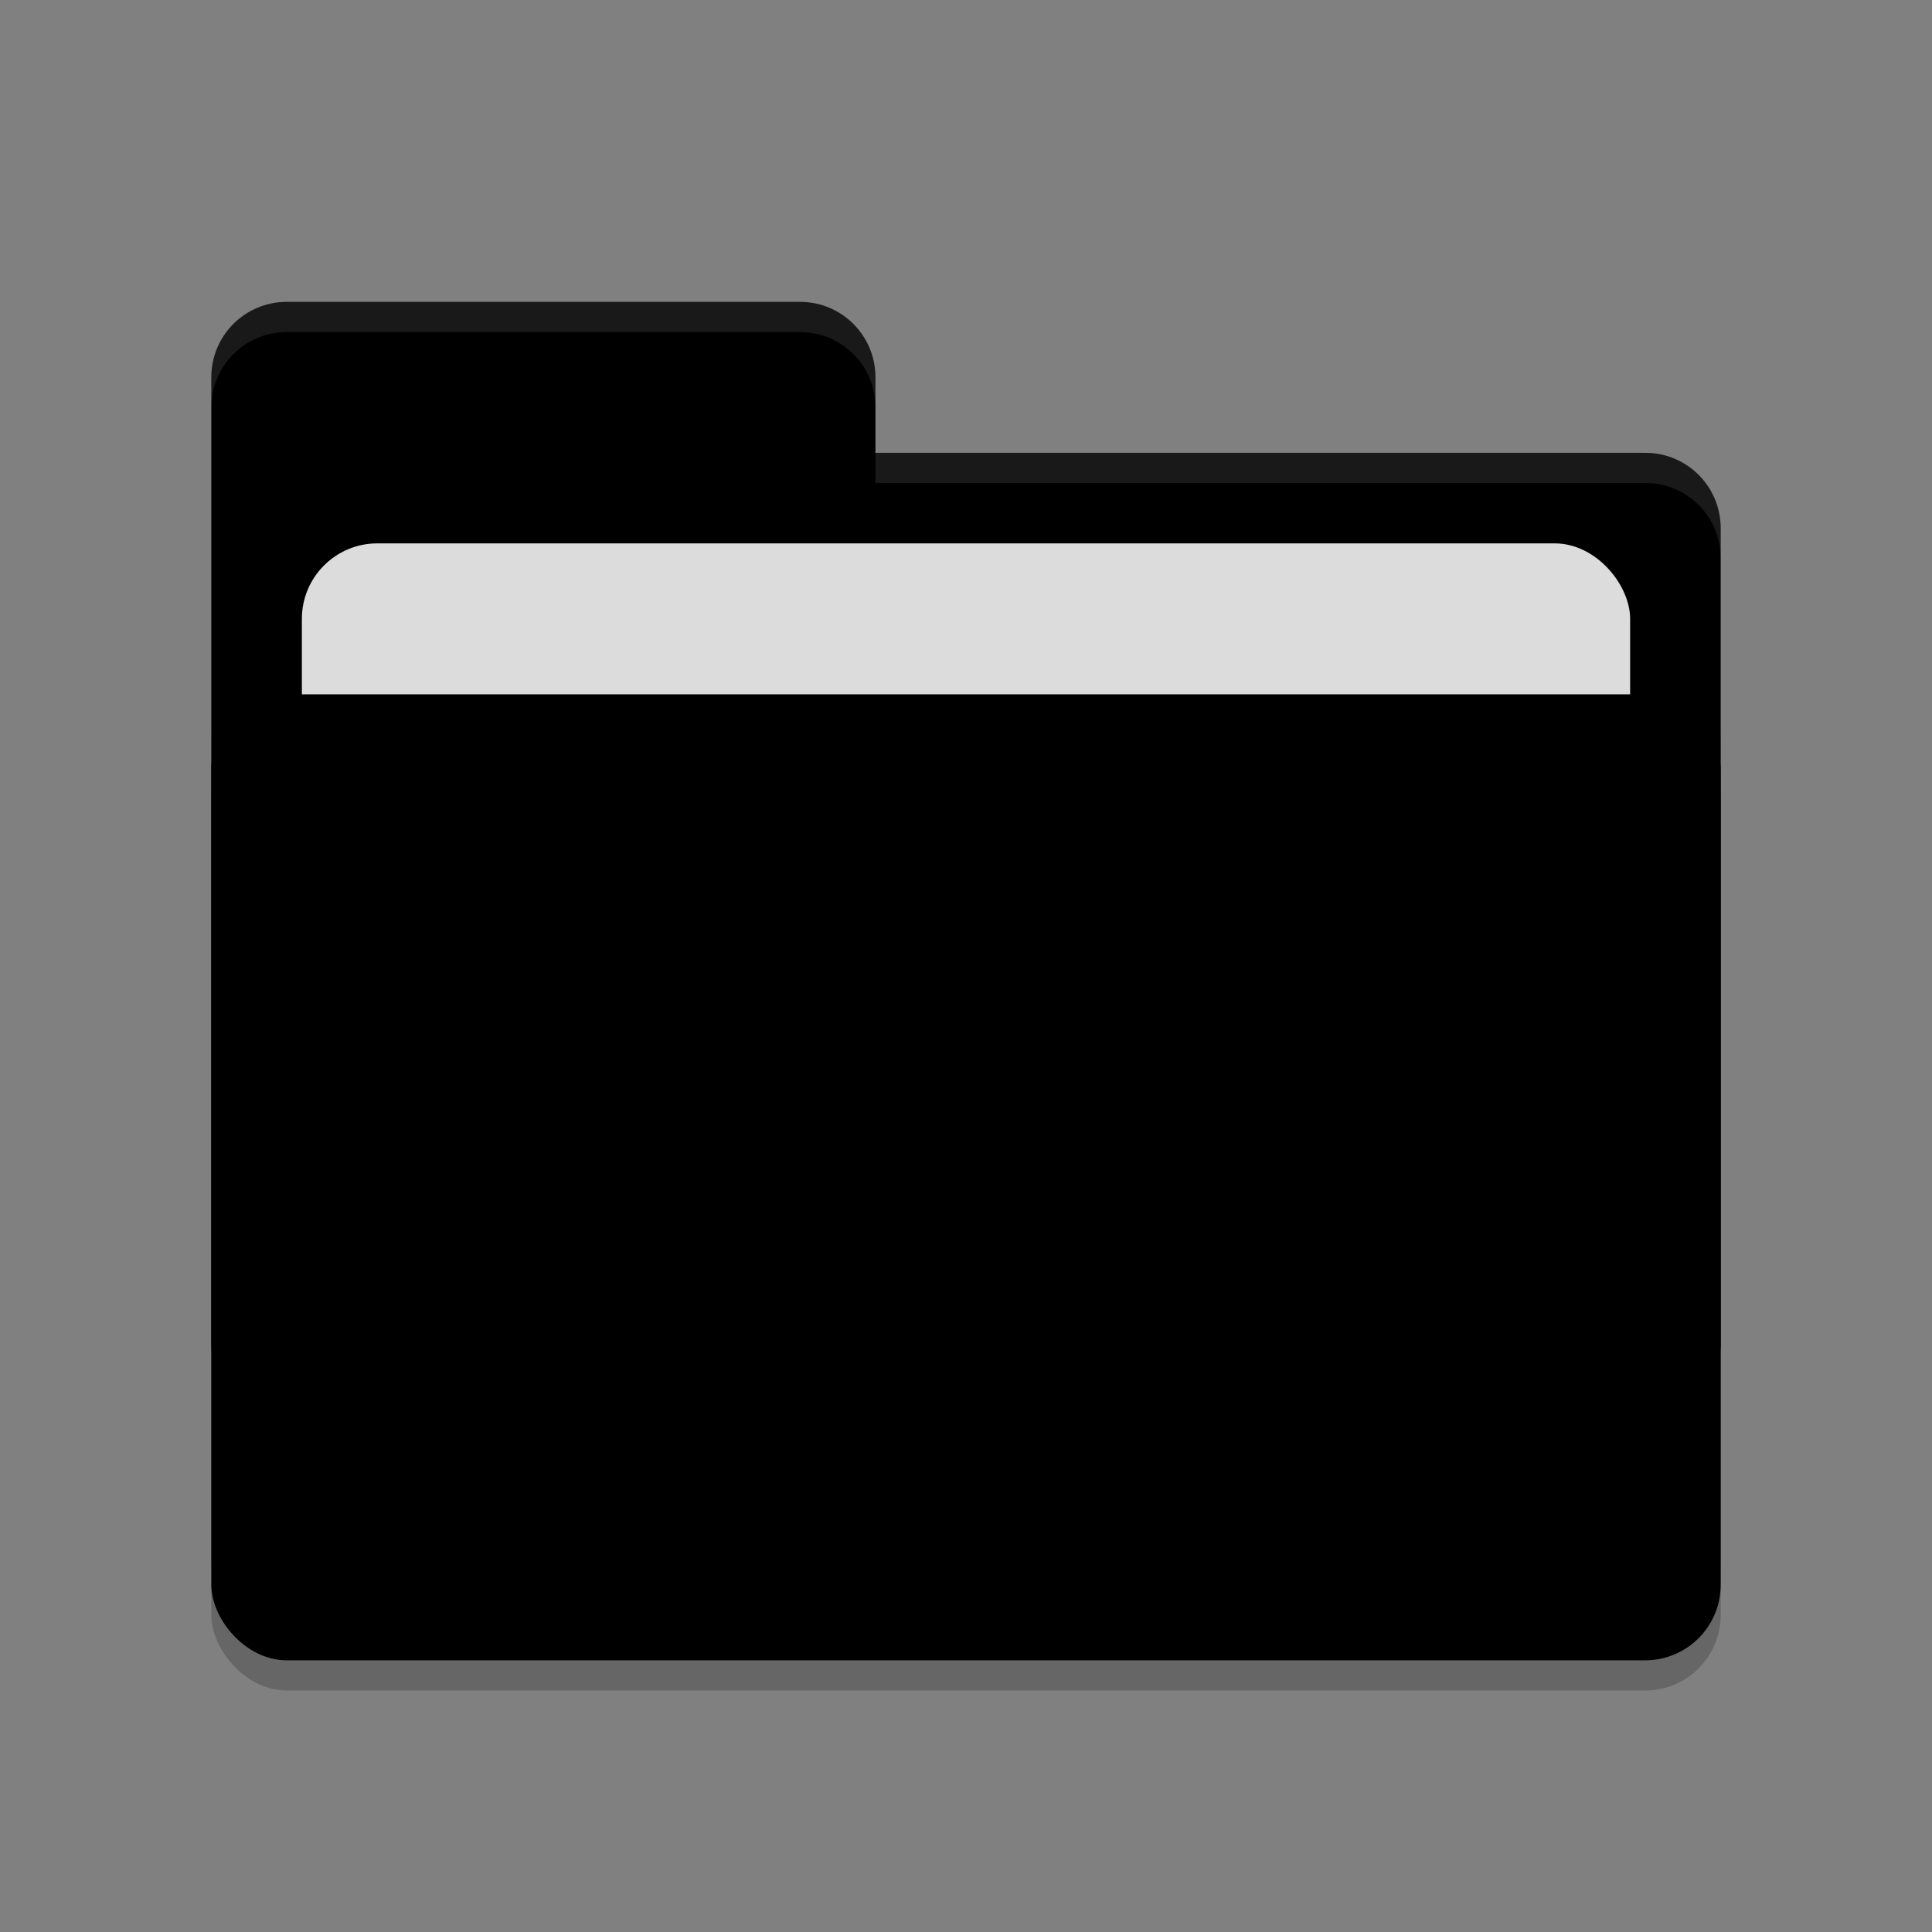 <svg xmlns="http://www.w3.org/2000/svg" width="64" height="64" version="1.1">
 <rect width="100%" height="100%" fill="#808080" stroke="none"/>
 <rect style="opacity:0.2" width="50" height="32" x="7" y="24" rx="2.5" ry="2.5"/>
 <path style="fill:#value_dark" d="M 7,44.5 C 7,45.885 8.115,47 9.5,47 H 54.5 C 55.885,47 57,45.885 57,44.5 V 17.5 C 57,16.115 55.885,15 54.5,15 H 29 V 12.5 C 29,11.115 27.885,10 26.5,10 H 9.5 C 8.115,10 7,11.115 7,12.5"/>
 <rect style="opacity:0.2" width="50" height="32" x="7" y="22" rx="2.5" ry="2.5"/>
 <rect style="fill:#dcdcdc" width="44" height="20" x="10" y="18" rx="2.5" ry="2.5"/>
 <rect style="fill:#value_light" width="50" height="32" x="7" y="23" rx="2.5" ry="2.5"/>
 <path style="opacity:0.1;fill:#ffffff" d="M 9.5,10 C 8.115,10 7,11.115 7,12.5 V 13.5 C 7,12.115 8.115,11 9.5,11 H 26.5 C 27.885,11 29,12.115 29,13.5 V 12.5 C 29,11.115 27.885,10 26.5,10 Z M 29,15 V 16 H 54.5 C 55.89,16 57,17.115 57,18.5 V 17.5 C 57,16.115 55.89,15 54.5,15 Z"/>
 <path style="opacity:0.65" d="M 32 29 C 26.477 29 22 33.477 22 39 C 22 44.523 26.477 49 32 49 C 37.523 49 42 44.523 42 39 C 42 33.477 37.523 29 32 29 z M 31 33 L 33 33 L 33 41 L 31 41 L 31 33 z M 32 43 C 32.552 43 33 43.448 33 44 C 33 44.552 32.552 45 32 45 C 31.448 45 31 44.552 31 44 C 31 43.448 31.448 43 32 43 z"/>
</svg>
